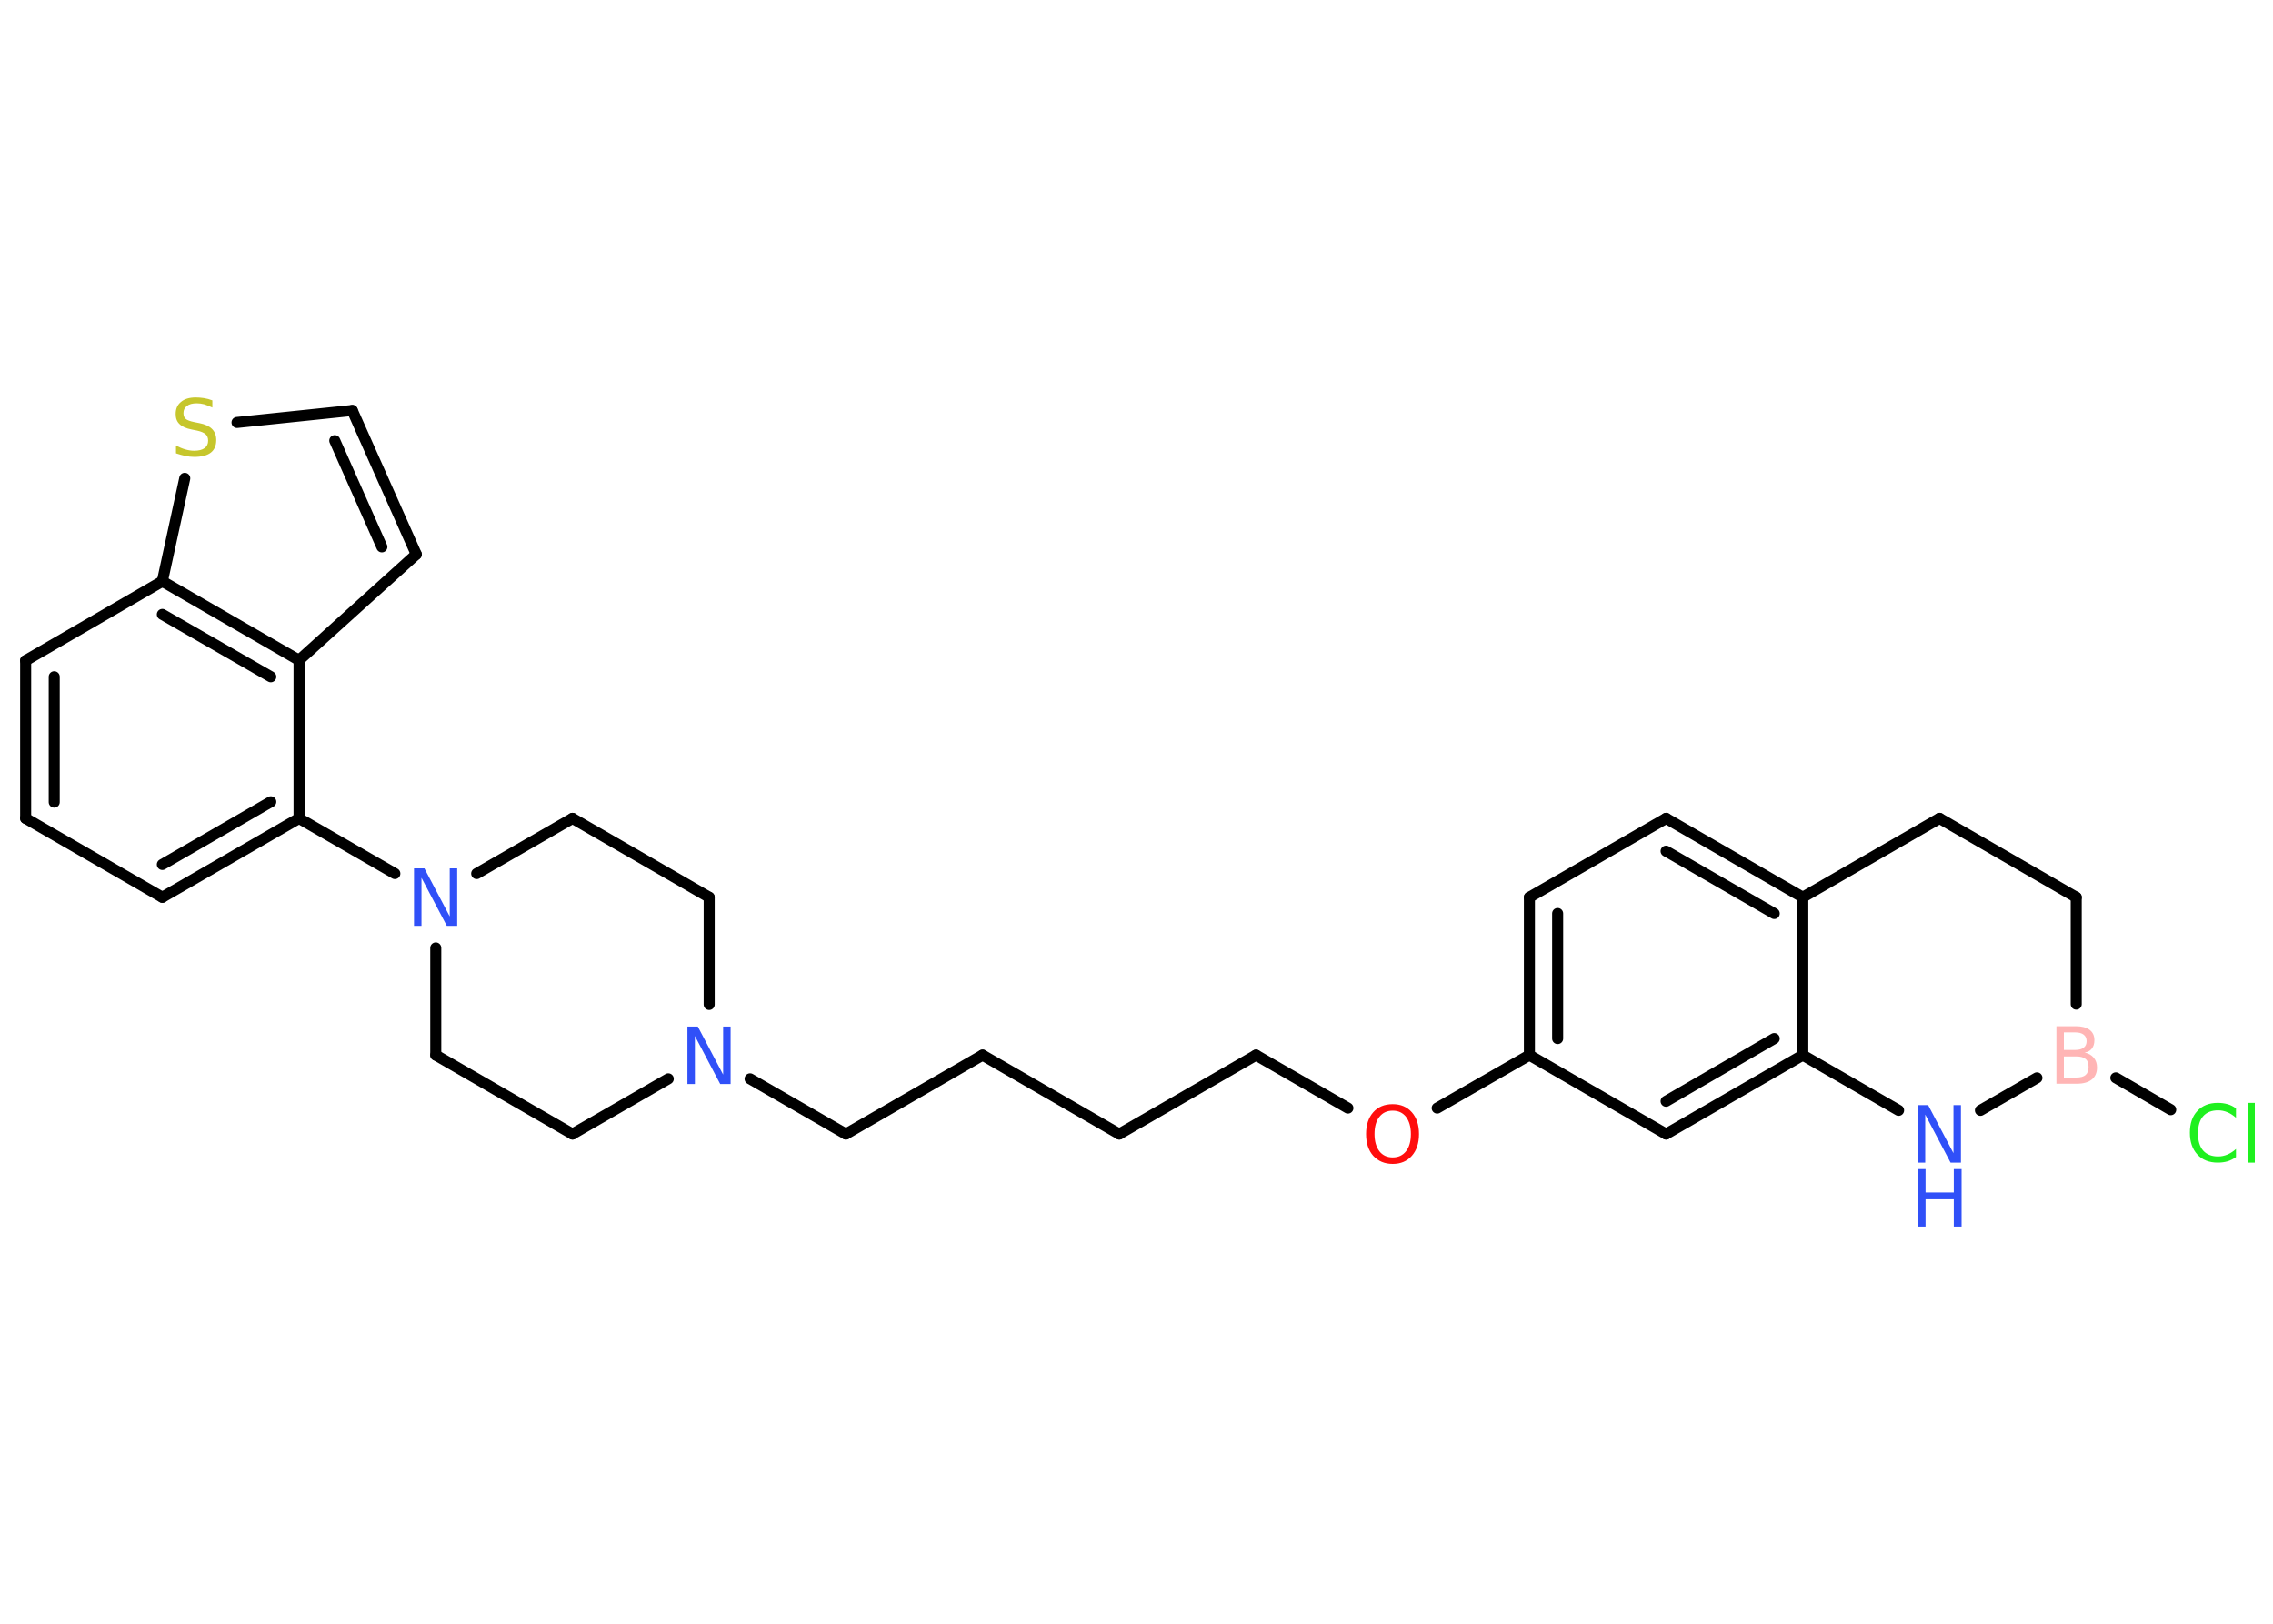 <?xml version='1.0' encoding='UTF-8'?>
<!DOCTYPE svg PUBLIC "-//W3C//DTD SVG 1.1//EN" "http://www.w3.org/Graphics/SVG/1.1/DTD/svg11.dtd">
<svg version='1.2' xmlns='http://www.w3.org/2000/svg' xmlns:xlink='http://www.w3.org/1999/xlink' width='70.0mm' height='50.0mm' viewBox='0 0 70.0 50.0'>
  <desc>Generated by the Chemistry Development Kit (http://github.com/cdk)</desc>
  <g stroke-linecap='round' stroke-linejoin='round' stroke='#000000' stroke-width='.34' fill='#3050F8'>
    <rect x='.0' y='.0' width='70.0' height='50.0' fill='#FFFFFF' stroke='none'/>
    <g id='mol1' class='mol'>
      <line id='mol1bnd1' class='bond' x1='66.85' y1='34.17' x2='65.16' y2='33.19'/>
      <line id='mol1bnd2' class='bond' x1='63.94' y1='30.92' x2='63.94' y2='27.63'/>
      <line id='mol1bnd3' class='bond' x1='63.94' y1='27.63' x2='59.73' y2='25.2'/>
      <line id='mol1bnd4' class='bond' x1='59.73' y1='25.2' x2='55.52' y2='27.63'/>
      <g id='mol1bnd5' class='bond'>
        <line x1='55.52' y1='27.63' x2='51.31' y2='25.2'/>
        <line x1='54.64' y1='28.13' x2='51.31' y2='26.21'/>
      </g>
      <line id='mol1bnd6' class='bond' x1='51.31' y1='25.2' x2='47.1' y2='27.63'/>
      <g id='mol1bnd7' class='bond'>
        <line x1='47.1' y1='27.63' x2='47.1' y2='32.49'/>
        <line x1='47.97' y1='28.13' x2='47.97' y2='31.98'/>
      </g>
      <line id='mol1bnd8' class='bond' x1='47.1' y1='32.49' x2='44.26' y2='34.12'/>
      <line id='mol1bnd9' class='bond' x1='41.51' y1='34.12' x2='38.68' y2='32.49'/>
      <line id='mol1bnd10' class='bond' x1='38.68' y1='32.49' x2='34.47' y2='34.92'/>
      <line id='mol1bnd11' class='bond' x1='34.47' y1='34.92' x2='30.26' y2='32.49'/>
      <line id='mol1bnd12' class='bond' x1='30.26' y1='32.49' x2='26.05' y2='34.92'/>
      <line id='mol1bnd13' class='bond' x1='26.05' y1='34.92' x2='23.1' y2='33.22'/>
      <line id='mol1bnd14' class='bond' x1='21.84' y1='30.93' x2='21.84' y2='27.63'/>
      <line id='mol1bnd15' class='bond' x1='21.84' y1='27.63' x2='17.63' y2='25.2'/>
      <line id='mol1bnd16' class='bond' x1='17.63' y1='25.2' x2='14.68' y2='26.9'/>
      <line id='mol1bnd17' class='bond' x1='12.16' y1='26.9' x2='9.21' y2='25.2'/>
      <g id='mol1bnd18' class='bond'>
        <line x1='5.0' y1='27.63' x2='9.21' y2='25.2'/>
        <line x1='5.0' y1='26.62' x2='8.34' y2='24.69'/>
      </g>
      <line id='mol1bnd19' class='bond' x1='5.0' y1='27.63' x2='.79' y2='25.2'/>
      <g id='mol1bnd20' class='bond'>
        <line x1='.79' y1='20.34' x2='.79' y2='25.2'/>
        <line x1='1.67' y1='20.84' x2='1.67' y2='24.7'/>
      </g>
      <line id='mol1bnd21' class='bond' x1='.79' y1='20.34' x2='5.0' y2='17.9'/>
      <line id='mol1bnd22' class='bond' x1='5.0' y1='17.9' x2='5.69' y2='14.73'/>
      <line id='mol1bnd23' class='bond' x1='7.3' y1='13.01' x2='10.85' y2='12.64'/>
      <g id='mol1bnd24' class='bond'>
        <line x1='12.82' y1='17.07' x2='10.85' y2='12.64'/>
        <line x1='11.76' y1='16.84' x2='10.31' y2='13.57'/>
      </g>
      <line id='mol1bnd25' class='bond' x1='12.82' y1='17.07' x2='9.21' y2='20.33'/>
      <line id='mol1bnd26' class='bond' x1='9.21' y1='25.2' x2='9.21' y2='20.33'/>
      <g id='mol1bnd27' class='bond'>
        <line x1='9.21' y1='20.33' x2='5.0' y2='17.9'/>
        <line x1='8.34' y1='20.84' x2='5.0' y2='18.92'/>
      </g>
      <line id='mol1bnd28' class='bond' x1='13.42' y1='29.19' x2='13.42' y2='32.49'/>
      <line id='mol1bnd29' class='bond' x1='13.42' y1='32.49' x2='17.63' y2='34.92'/>
      <line id='mol1bnd30' class='bond' x1='20.58' y1='33.22' x2='17.63' y2='34.92'/>
      <line id='mol1bnd31' class='bond' x1='47.1' y1='32.49' x2='51.31' y2='34.92'/>
      <g id='mol1bnd32' class='bond'>
        <line x1='51.31' y1='34.92' x2='55.52' y2='32.49'/>
        <line x1='51.31' y1='33.91' x2='54.64' y2='31.98'/>
      </g>
      <line id='mol1bnd33' class='bond' x1='55.52' y1='27.63' x2='55.52' y2='32.49'/>
      <line id='mol1bnd34' class='bond' x1='55.52' y1='32.49' x2='58.47' y2='34.19'/>
      <line id='mol1bnd35' class='bond' x1='62.73' y1='33.19' x2='60.99' y2='34.19'/>
      <path id='mol1atm1' class='atom' d='M68.86 34.17v.25q-.12 -.11 -.26 -.17q-.14 -.06 -.29 -.06q-.3 .0 -.46 .18q-.16 .18 -.16 .53q.0 .35 .16 .53q.16 .18 .46 .18q.15 .0 .29 -.06q.14 -.06 .26 -.17v.25q-.13 .09 -.26 .13q-.14 .04 -.3 .04q-.4 .0 -.63 -.25q-.23 -.25 -.23 -.67q.0 -.43 .23 -.67q.23 -.25 .63 -.25q.16 .0 .3 .04q.14 .04 .26 .13zM69.22 33.96h.22v1.84h-.22v-1.84z' stroke='none' fill='#1FF01F'/>
      <path id='mol1atm2' class='atom' d='M63.56 32.53v.65h.38q.2 .0 .29 -.08q.09 -.08 .09 -.25q.0 -.17 -.09 -.24q-.09 -.08 -.29 -.08h-.38zM63.56 31.8v.53h.35q.17 .0 .26 -.07q.09 -.07 .09 -.2q.0 -.13 -.09 -.2q-.09 -.07 -.26 -.07h-.35zM63.32 31.6h.61q.27 .0 .42 .11q.15 .11 .15 .32q.0 .16 -.08 .26q-.08 .1 -.22 .12q.18 .04 .28 .16q.1 .12 .1 .3q.0 .24 -.16 .37q-.16 .13 -.46 .13h-.63v-1.77z' stroke='none' fill='#FFB5B5'/>
      <path id='mol1atm9' class='atom' d='M42.89 34.2q-.26 .0 -.41 .19q-.15 .19 -.15 .53q.0 .33 .15 .53q.15 .19 .41 .19q.26 .0 .41 -.19q.15 -.19 .15 -.53q.0 -.33 -.15 -.53q-.15 -.19 -.41 -.19zM42.89 34.0q.37 .0 .59 .25q.22 .25 .22 .67q.0 .42 -.22 .67q-.22 .25 -.59 .25q-.37 .0 -.6 -.25q-.22 -.25 -.22 -.67q.0 -.42 .22 -.67q.22 -.25 .6 -.25z' stroke='none' fill='#FF0D0D'/>
      <path id='mol1atm14' class='atom' d='M21.17 31.61h.32l.78 1.48v-1.48h.23v1.77h-.32l-.78 -1.48v1.48h-.23v-1.77z' stroke='none'/>
      <path id='mol1atm17' class='atom' d='M12.75 26.74h.32l.78 1.48v-1.48h.23v1.77h-.32l-.78 -1.48v1.48h-.23v-1.77z' stroke='none'/>
      <path id='mol1atm23' class='atom' d='M6.54 12.32v.23q-.13 -.06 -.25 -.1q-.12 -.03 -.23 -.03q-.2 .0 -.3 .08q-.11 .08 -.11 .22q.0 .12 .07 .18q.07 .06 .27 .1l.15 .03q.26 .05 .39 .18q.13 .13 .13 .34q.0 .26 -.17 .39q-.17 .13 -.51 .13q-.13 .0 -.27 -.03q-.14 -.03 -.29 -.08v-.24q.15 .08 .29 .12q.14 .04 .27 .04q.21 .0 .32 -.08q.11 -.08 .11 -.23q.0 -.13 -.08 -.2q-.08 -.07 -.26 -.11l-.15 -.03q-.27 -.05 -.39 -.17q-.12 -.11 -.12 -.31q.0 -.24 .16 -.37q.16 -.14 .46 -.14q.12 .0 .25 .02q.13 .02 .26 .07z' stroke='none' fill='#C6C62C'/>
      <g id='mol1atm31' class='atom'>
        <path d='M59.06 34.03h.32l.78 1.48v-1.48h.23v1.77h-.32l-.78 -1.48v1.48h-.23v-1.77z' stroke='none'/>
        <path d='M59.06 36.0h.24v.72h.87v-.72h.24v1.77h-.24v-.84h-.87v.84h-.24v-1.77z' stroke='none'/>
      </g>
    </g>
  </g>
</svg>
